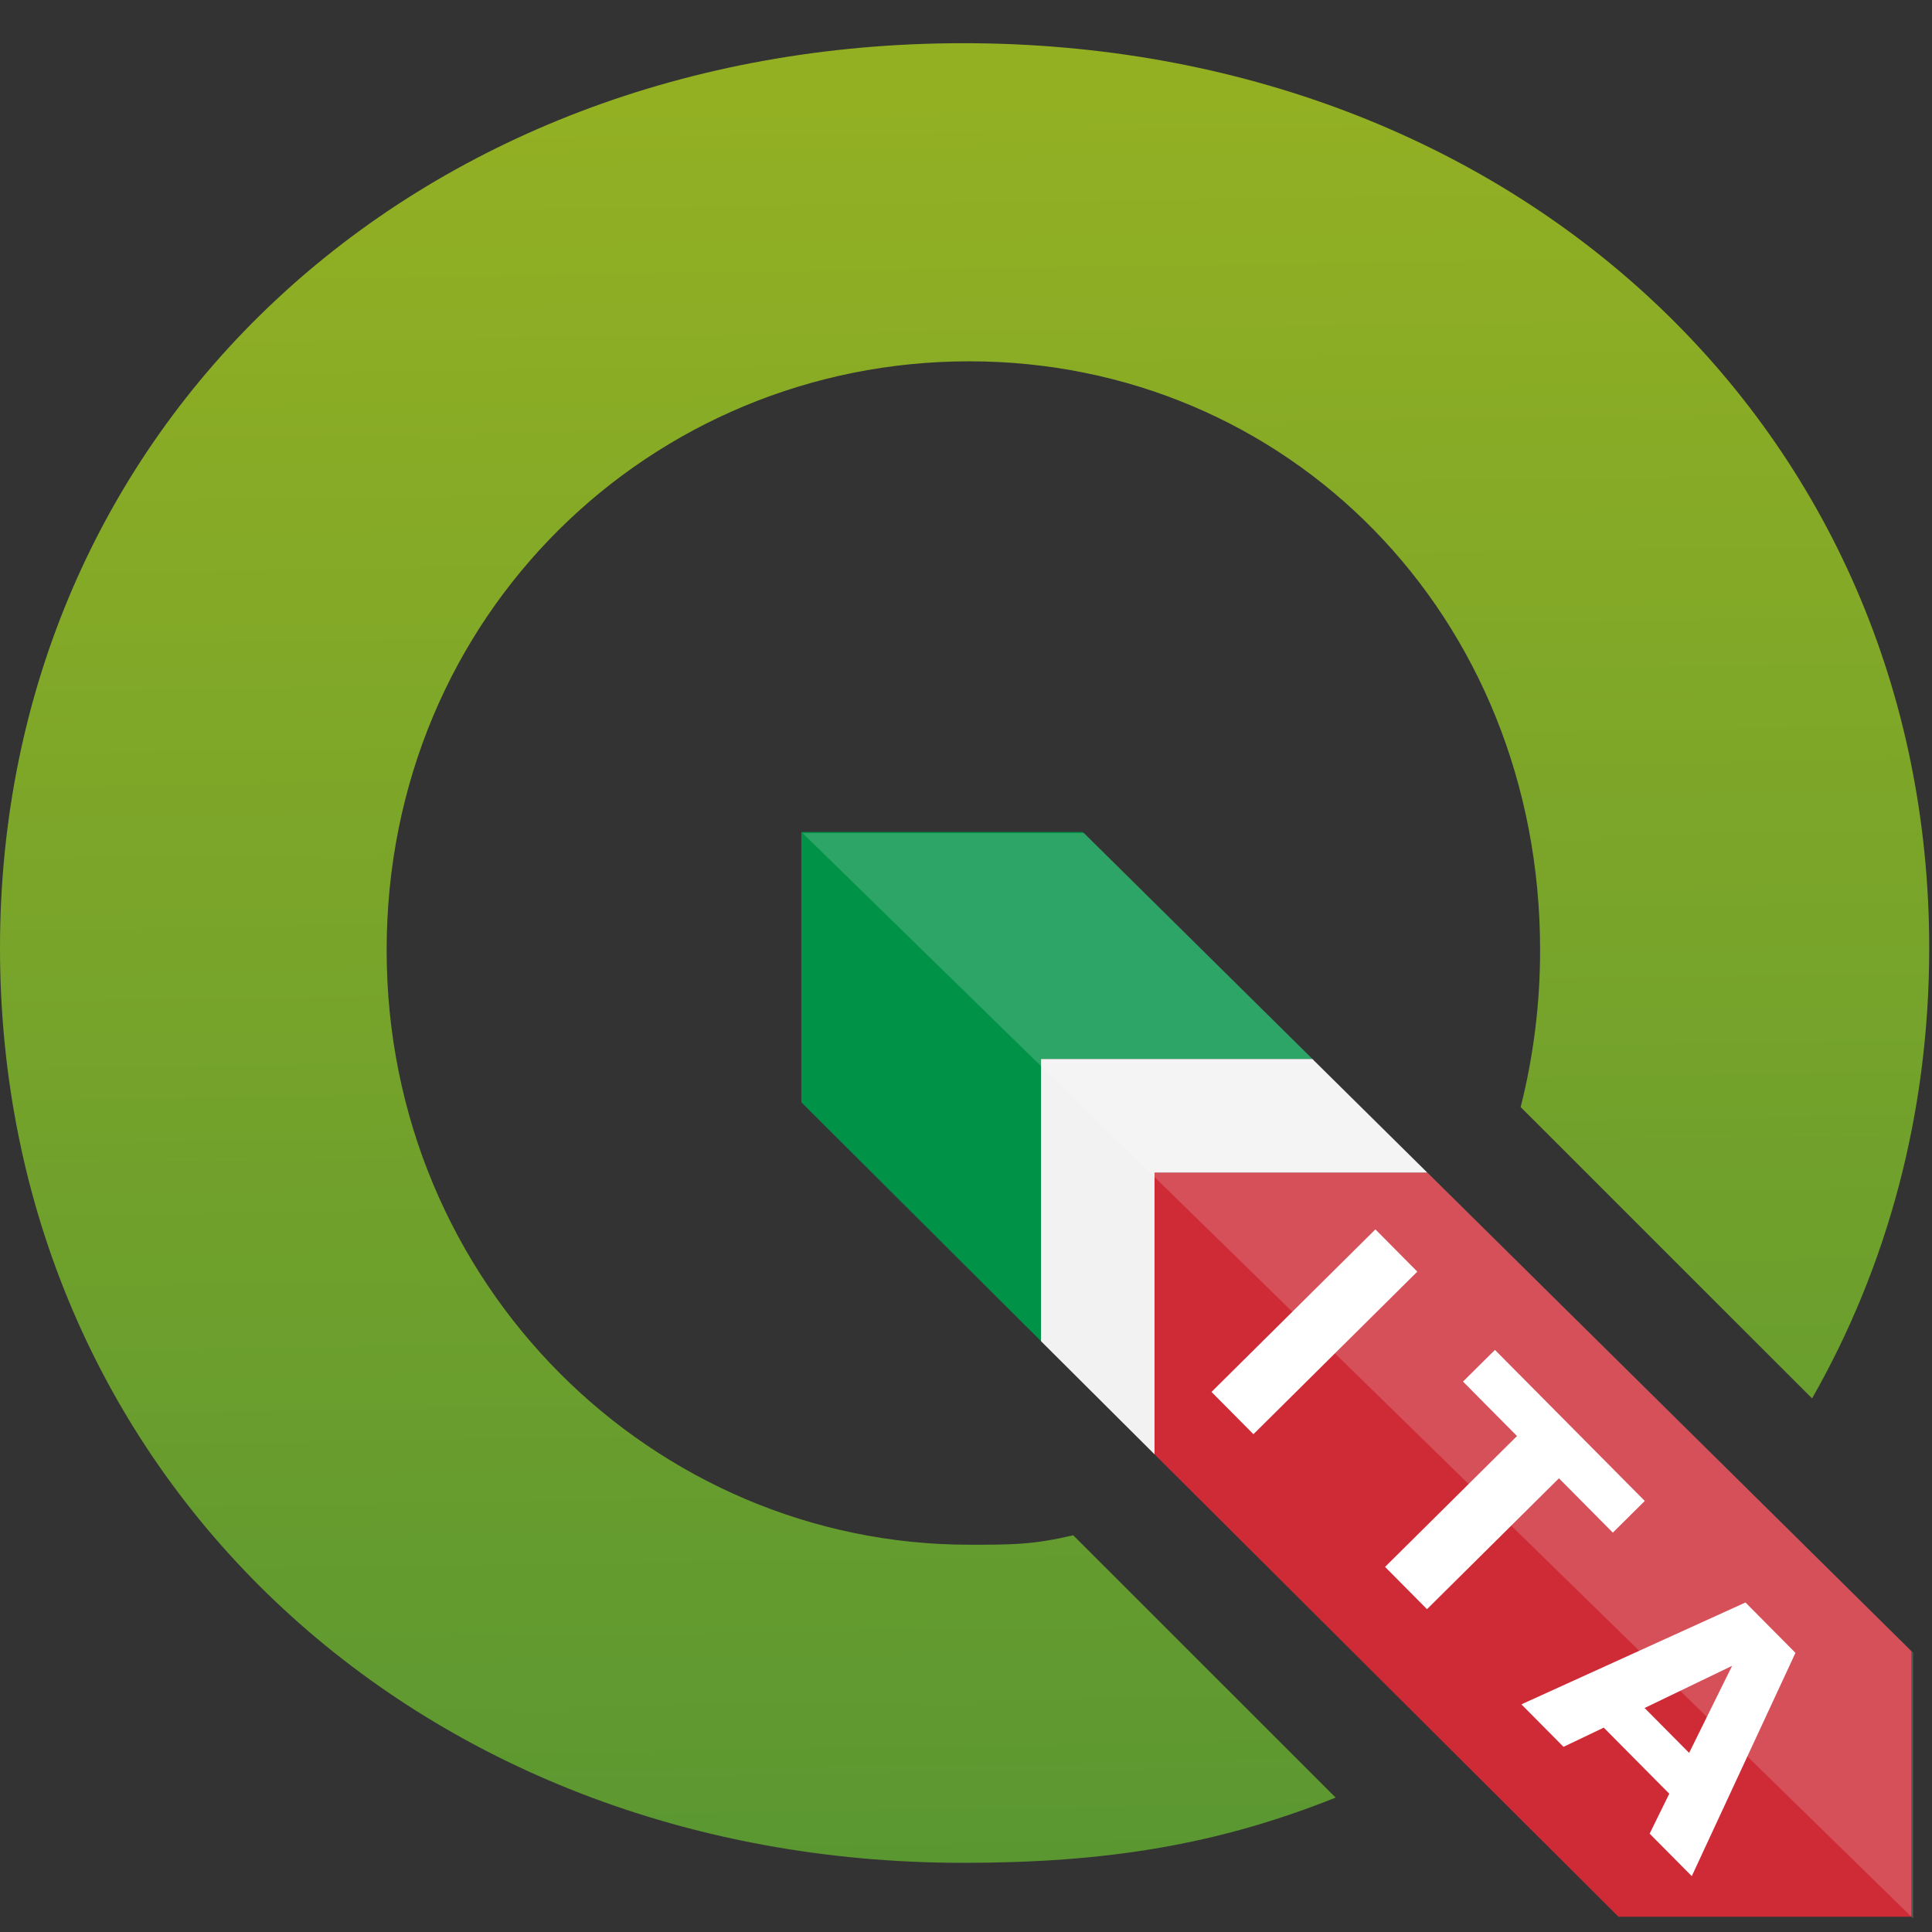 <?xml version="1.0" encoding="UTF-8" standalone="no"?>
<svg
   xmlns:dc="http://purl.org/dc/elements/1.1/"
   xmlns:cc="http://creativecommons.org/ns#"
   xmlns:rdf="http://www.w3.org/1999/02/22-rdf-syntax-ns#"
   xmlns:svg="http://www.w3.org/2000/svg"
   xmlns="http://www.w3.org/2000/svg"
   xml:space="preserve"
   enable-background="new 0 0 64 64"
   viewBox="0 0 64 64"
   height="64px"
   width="64px"
   y="0px"
   x="0px"
   id="Layer_1"
   version="1.1"><rect x="0" y="0" width="64" height="64" fill="#333333" stroke="none"/><defs
     id="defs3855" /><linearGradient
     gradientTransform="matrix(1 0 0 -1 -300.519 -156.555)"
     y2="-159.9"
     x2="350.896"
     y1="-221.019"
     x1="351.825"
     gradientUnits="userSpaceOnUse"
     id="SVGID_1_"><stop
       id="stop3834"
       style="stop-color:#589632"
       offset="0" /><stop
       id="stop3836"
       style="stop-color:#93B023"
       offset="1" /></linearGradient><linearGradient
     gradientTransform="matrix(1 0 0 -1 -300.519 -156.555)"
     y2="-159.724"
     x2="332.044"
     y1="-221.163"
     x1="332.978"
     gradientUnits="userSpaceOnUse"
     id="SVGID_2_"><stop
       id="stop3843"
       style="stop-color:#589632"
       offset="0" /><stop
       id="stop3845"
       style="stop-color:#93B023"
       offset="1" /></linearGradient><path
     fill="url(#SVGID_2_)"
     id="path3848"
     d="M35.553,50.859c-1.359,0.313-1.988,0.312-3.446,0.312c-10.429,0-19.299-8.575-19.299-19.696  c0-11.12,8.772-19.506,19.299-19.506s18.911,8.387,18.911,19.506c0,1.809-0.227,3.548-0.644,5.198l9.653,9.651  c2.488-4.36,3.881-9.43,3.881-14.922c0-17.138-13.678-29.971-31.997-29.971C13.677,1.431,0,14.179,0,31.401  c0,17.306,13.677,30.308,31.912,30.308c4.708,0,8.394-0.586,12.334-2.161L35.553,50.859z" /><g
     style="stroke-width:1.994"
     transform="matrix(0.501,0,0,0.501,-0.008,0.231)"
     id="g3796"><polygon
       transform="matrix(0.834,0,0,0.834,-93.782,-80.558)"
       style="fill:#009246;fill-opacity:1;stroke-width:2.39"
       id="polygon3"
       points="195,202.37 195,180 216.513,180 198.306,162 176,162 176,183.433 " /><polygon
       transform="matrix(0.834,0,0,0.834,-93.782,-80.558)"
       style="fill:#ce2b37;fill-opacity:1;stroke-width:2.39"
       id="polygon31"
       points="264,248 264,226.946 225.617,189 204,189 204,211.34 240.782,248 " /><polygon
       transform="matrix(0.834,0,0,0.834,-93.782,-80.558)"
       style="fill:#f1f2f1;fill-opacity:1;stroke-width:2.39"
       id="polygon33"
       points="204,211.34 204,189 225.617,189 216.513,180 195,180 195,202.37 " /><path
       style="fill:#ffffff;fill-opacity:0.173;stroke-width:1.994"
       id="polygon4174"
       d="m 53.083,54.625 73.432,71.764 V 108.819 L 94.487,77.155 86.89,69.645 71.697,54.625 Z" /><g
       id="text4155"
       style="font-style:normal;font-weight:normal;font-size:10.014px;line-height:0%;font-family:sans-serif;letter-spacing:0px;word-spacing:0px;fill:#ffffff;fill-opacity:1;stroke:none;stroke-width:1.994px;stroke-linecap:butt;stroke-linejoin:miter;stroke-opacity:1"
       transform="rotate(45.232)"
       aria-label="ITA"><path
         id="path4495"
         style="font-style:normal;font-variant:normal;font-weight:bold;font-stretch:normal;font-size:20.937px;line-height:1.25;font-family:sans-serif;-inkscape-font-specification:'sans-serif Bold';letter-spacing:5.234px;fill:#ffffff;fill-opacity:1;stroke-width:1.994px"
         d="m 121.439,-7.656 h 3.936 V 7.607 h -3.936 z" /><path
         id="path4497"
         style="font-style:normal;font-variant:normal;font-weight:bold;font-stretch:normal;font-size:20.937px;line-height:1.25;font-family:sans-serif;-inkscape-font-specification:'sans-serif Bold';letter-spacing:5.234px;fill:#ffffff;fill-opacity:1;stroke-width:1.994px"
         d="m 132.664,-7.656 h 14.067 v 2.975 h -5.06 V 7.607 H 137.734 V -4.681 h -5.071 z" /><path
         id="path4499"
         style="font-style:normal;font-variant:normal;font-weight:bold;font-stretch:normal;font-size:20.937px;line-height:1.25;font-family:sans-serif;-inkscape-font-specification:'sans-serif Bold';letter-spacing:5.234px;fill:#ffffff;fill-opacity:1;stroke-width:1.994px"
         d="m 161.615,4.826 h -6.154 l -0.971,2.781 h -3.956 l 5.653,-15.263 h 4.692 l 5.653,15.263 h -3.956 z m -5.173,-2.832 h 4.181 l -2.085,-6.072 z" /></g></g></svg>